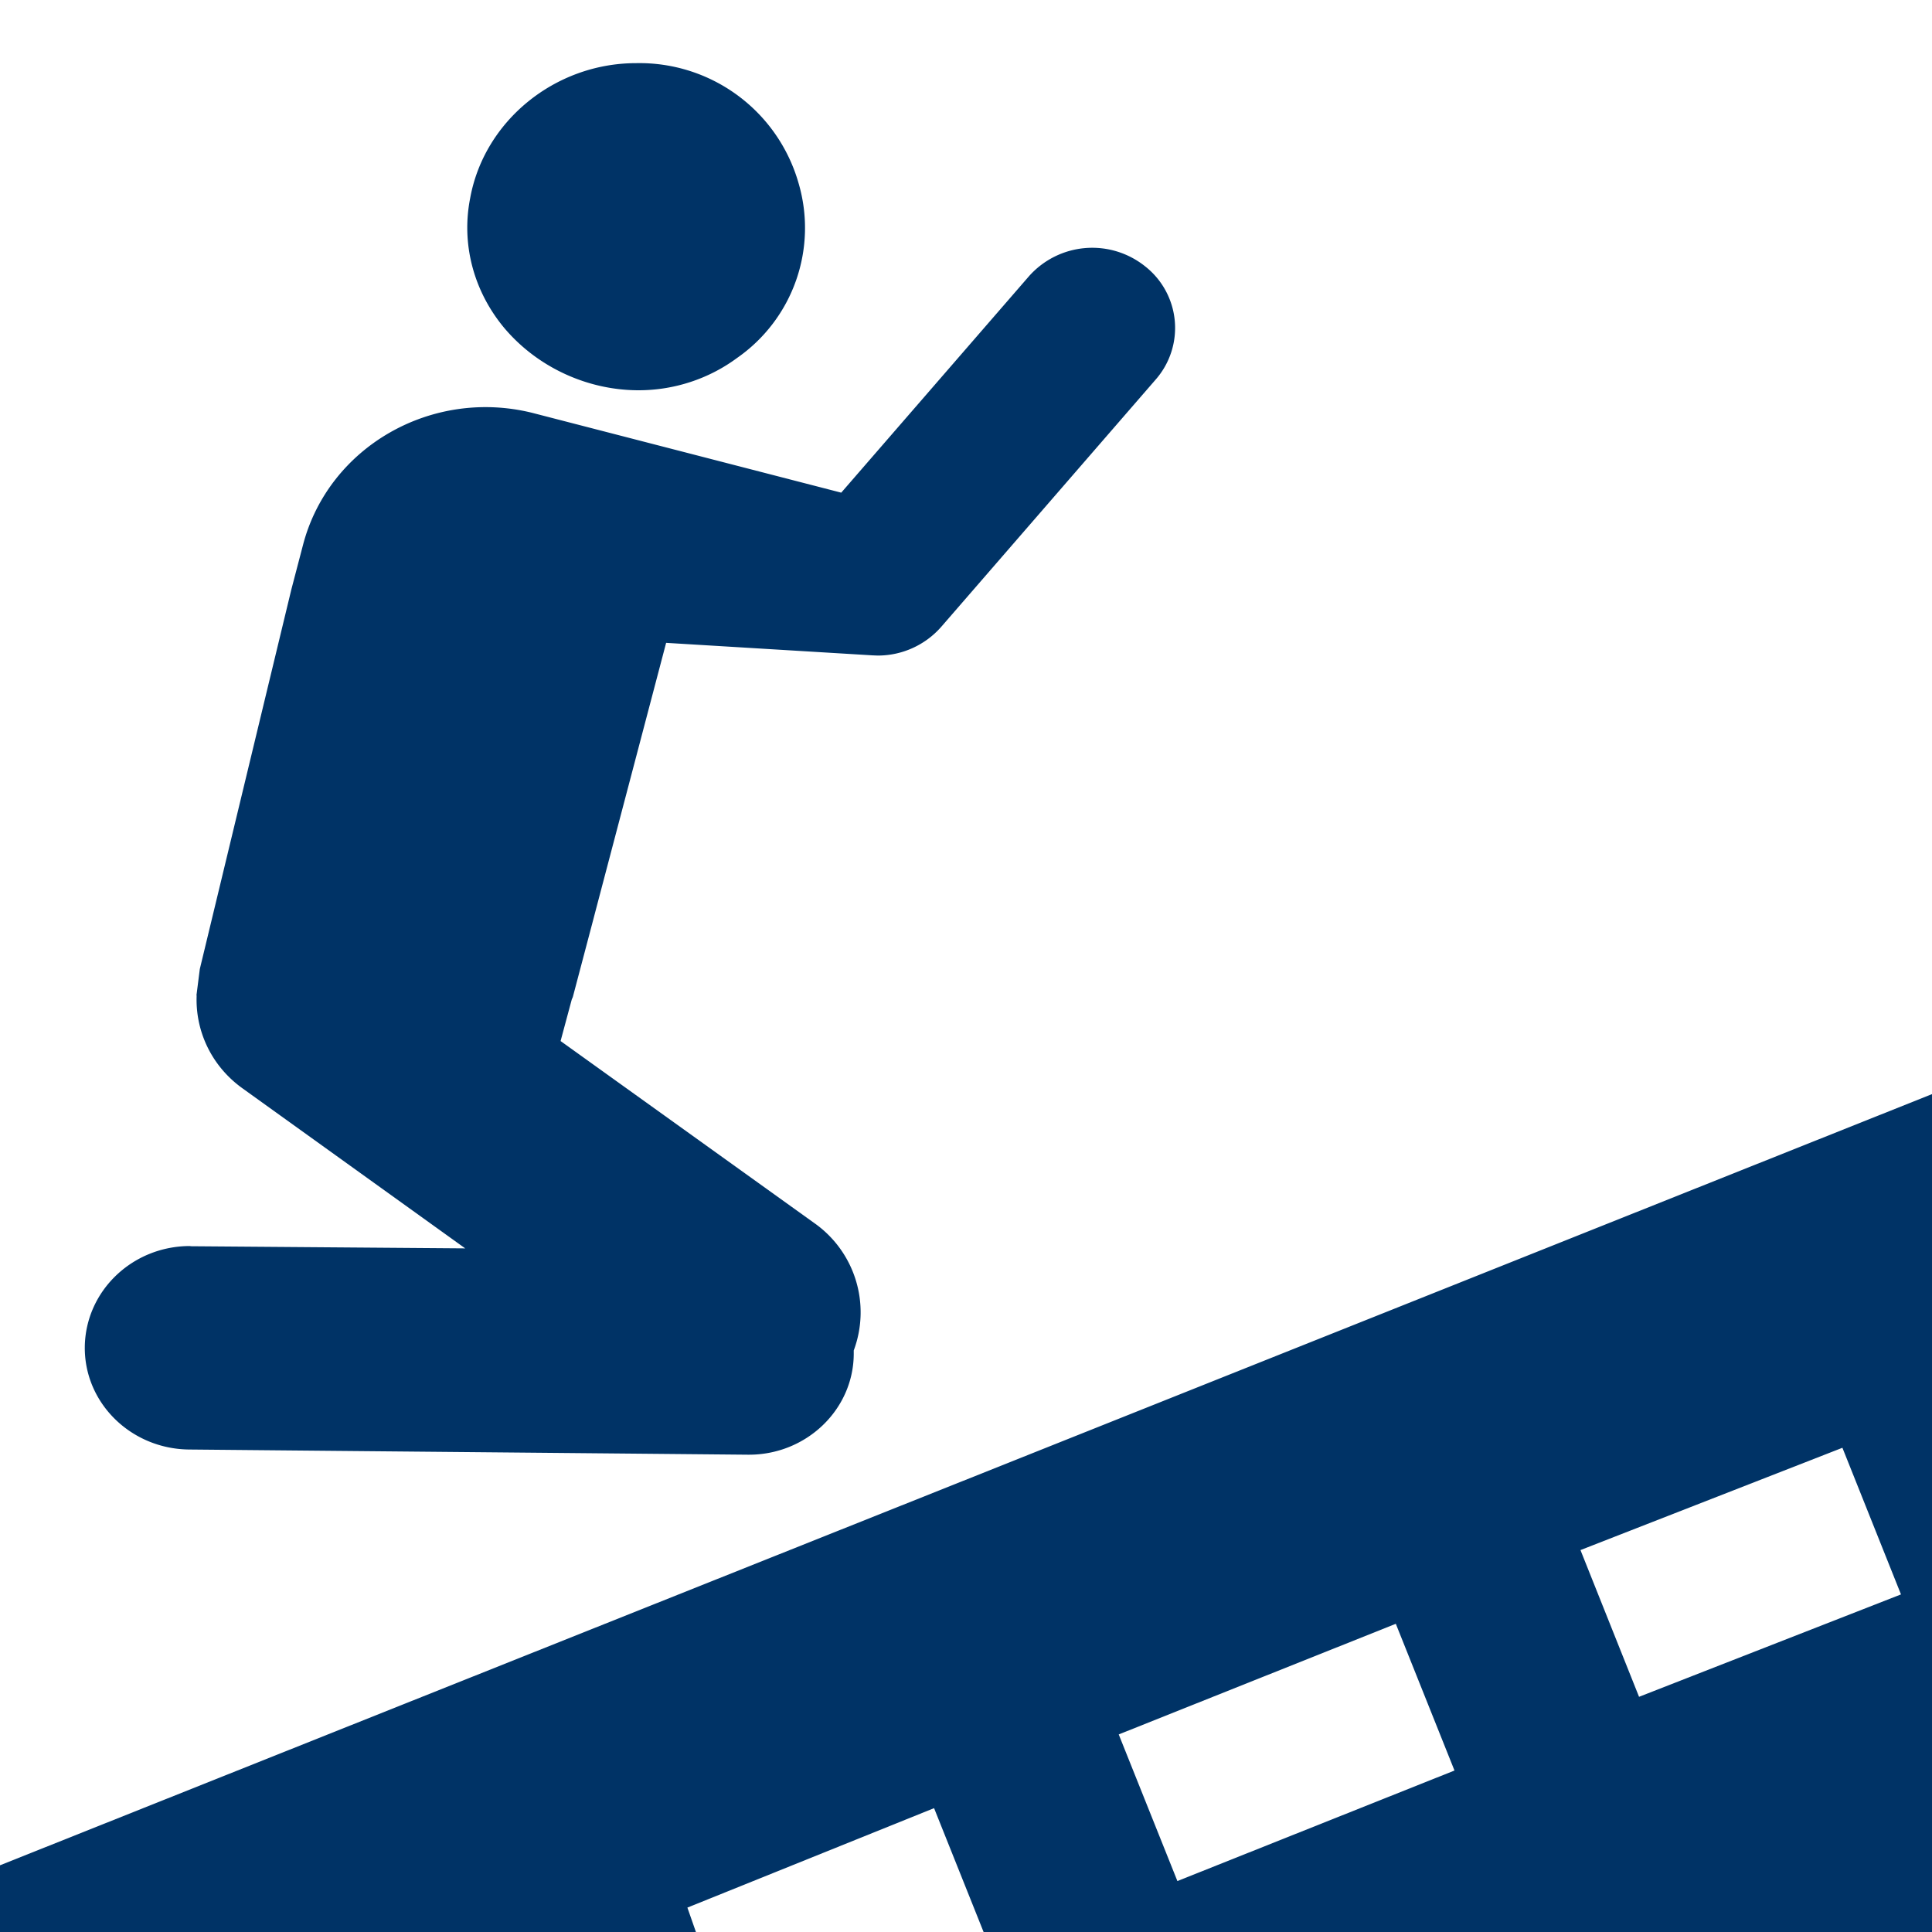 <svg xmlns="http://www.w3.org/2000/svg" width="19" height="19" viewBox="0 0 19 19"><path d="M7.853 1.8A1.627 1.627 0 0 0 6.256.621c-.798 0-1.494.568-1.632 1.327-.089.449.032.913.334 1.276.323.384.815.614 1.322.614.351 0 .692-.113.969-.318a1.558 1.558 0 0 0 .604-1.72zM.834 13.244c-.007.551.451 1.003 1.021 1.011l5.499.051h.012c.563 0 1.025-.441 1.03-.986v-.039a1.073 1.073 0 0 0-.388-1.253l-2.495-1.79.11-.409c.003-.008.009-.018.012-.03l.202-.765.008-.031.706-2.681 2.03.123.051.002a.83.83 0 0 0 .624-.282l2.11-2.433a.77.77 0 0 0-.101-1.11.832.832 0 0 0-1.147.096L8.273 4.845 5.234 4.06c-.991-.245-2 .335-2.253 1.295l-.116.443-.9 3.732-.033.26h.002c-.014.346.143.693.452.914l2.189 1.573-2.696-.021-.012-.002c-.565.001-1.025.441-1.033.99zM0 18.344V19h6.844l-.084-.24 2.426-.978L9.673 19H19v-8.24L0 18.344zm11.579.155l-.577-1.442 2.725-1.088.577 1.443-2.725 1.087zm4.54-1.812l-.576-1.443 2.576-1.006.576 1.442-2.576 1.007z" fill="#036"/></svg>
